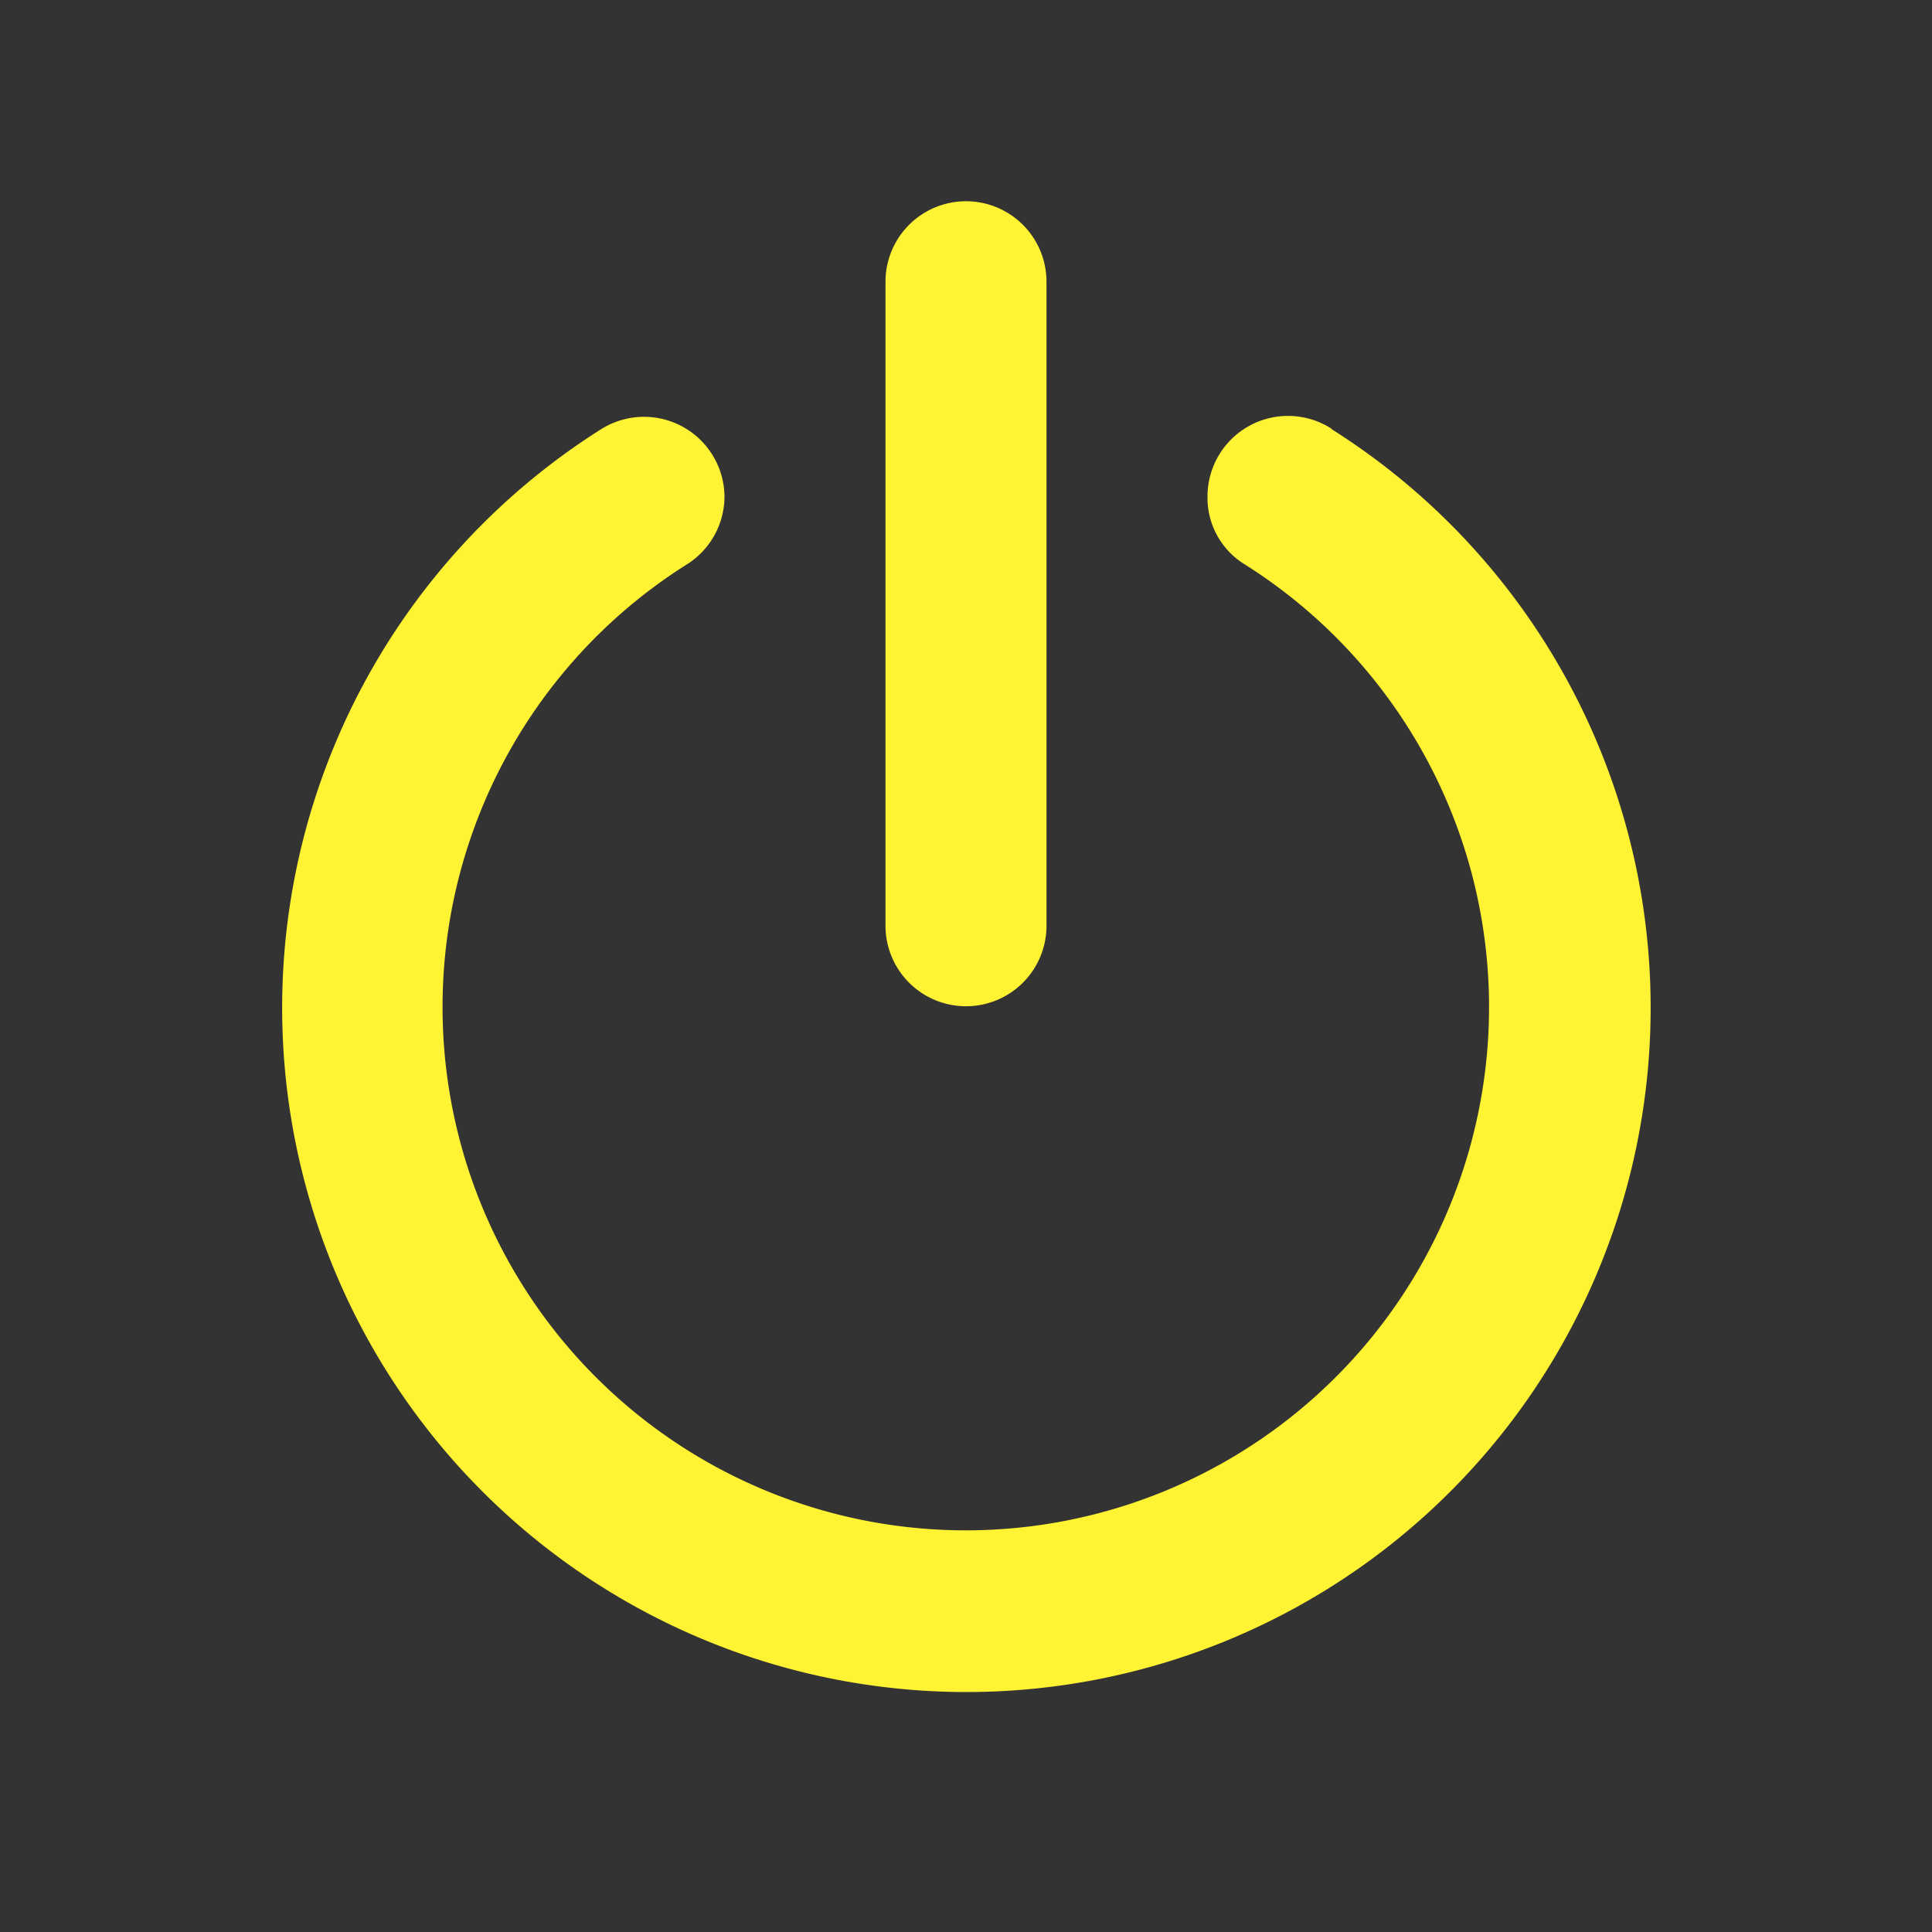 <svg xmlns="http://www.w3.org/2000/svg" xmlns:xlink="http://www.w3.org/1999/xlink" viewBox="0 0 48 48"><rect x="0" y="0" width="48" height="48" fill="#333333" stroke="none"/><defs><style>.cls-1{fill:#fff333;}.cls-2{opacity:0;}.cls-3{clip-path:url(#clip-path);}</style><clipPath id="clip-path"><rect class="cls-1" width="48" height="48"/></clipPath></defs><g id="icones"><g class="cls-2"><rect class="cls-1" width="48" height="48"/><g class="cls-3"><g class="cls-2"><rect class="cls-1" width="48" height="48"/><g class="cls-3"><rect class="cls-1" width="48" height="48"/></g></g></g></g><path class="cls-1" d="M24,25a2,2,0,0,0,2-2V7a2,2,0,0,0-4,0V23a2,2,0,0,0,2,2"/><path class="cls-1" d="M33.08,10.65A2,2,0,0,0,30,12.33,1.94,1.94,0,0,0,30.89,14,13,13,0,1,1,17.1,14a2,2,0,0,0,.9-1.66h0a2,2,0,0,0-3.06-1.68,17,17,0,1,0,18.14,0"/></g></svg>